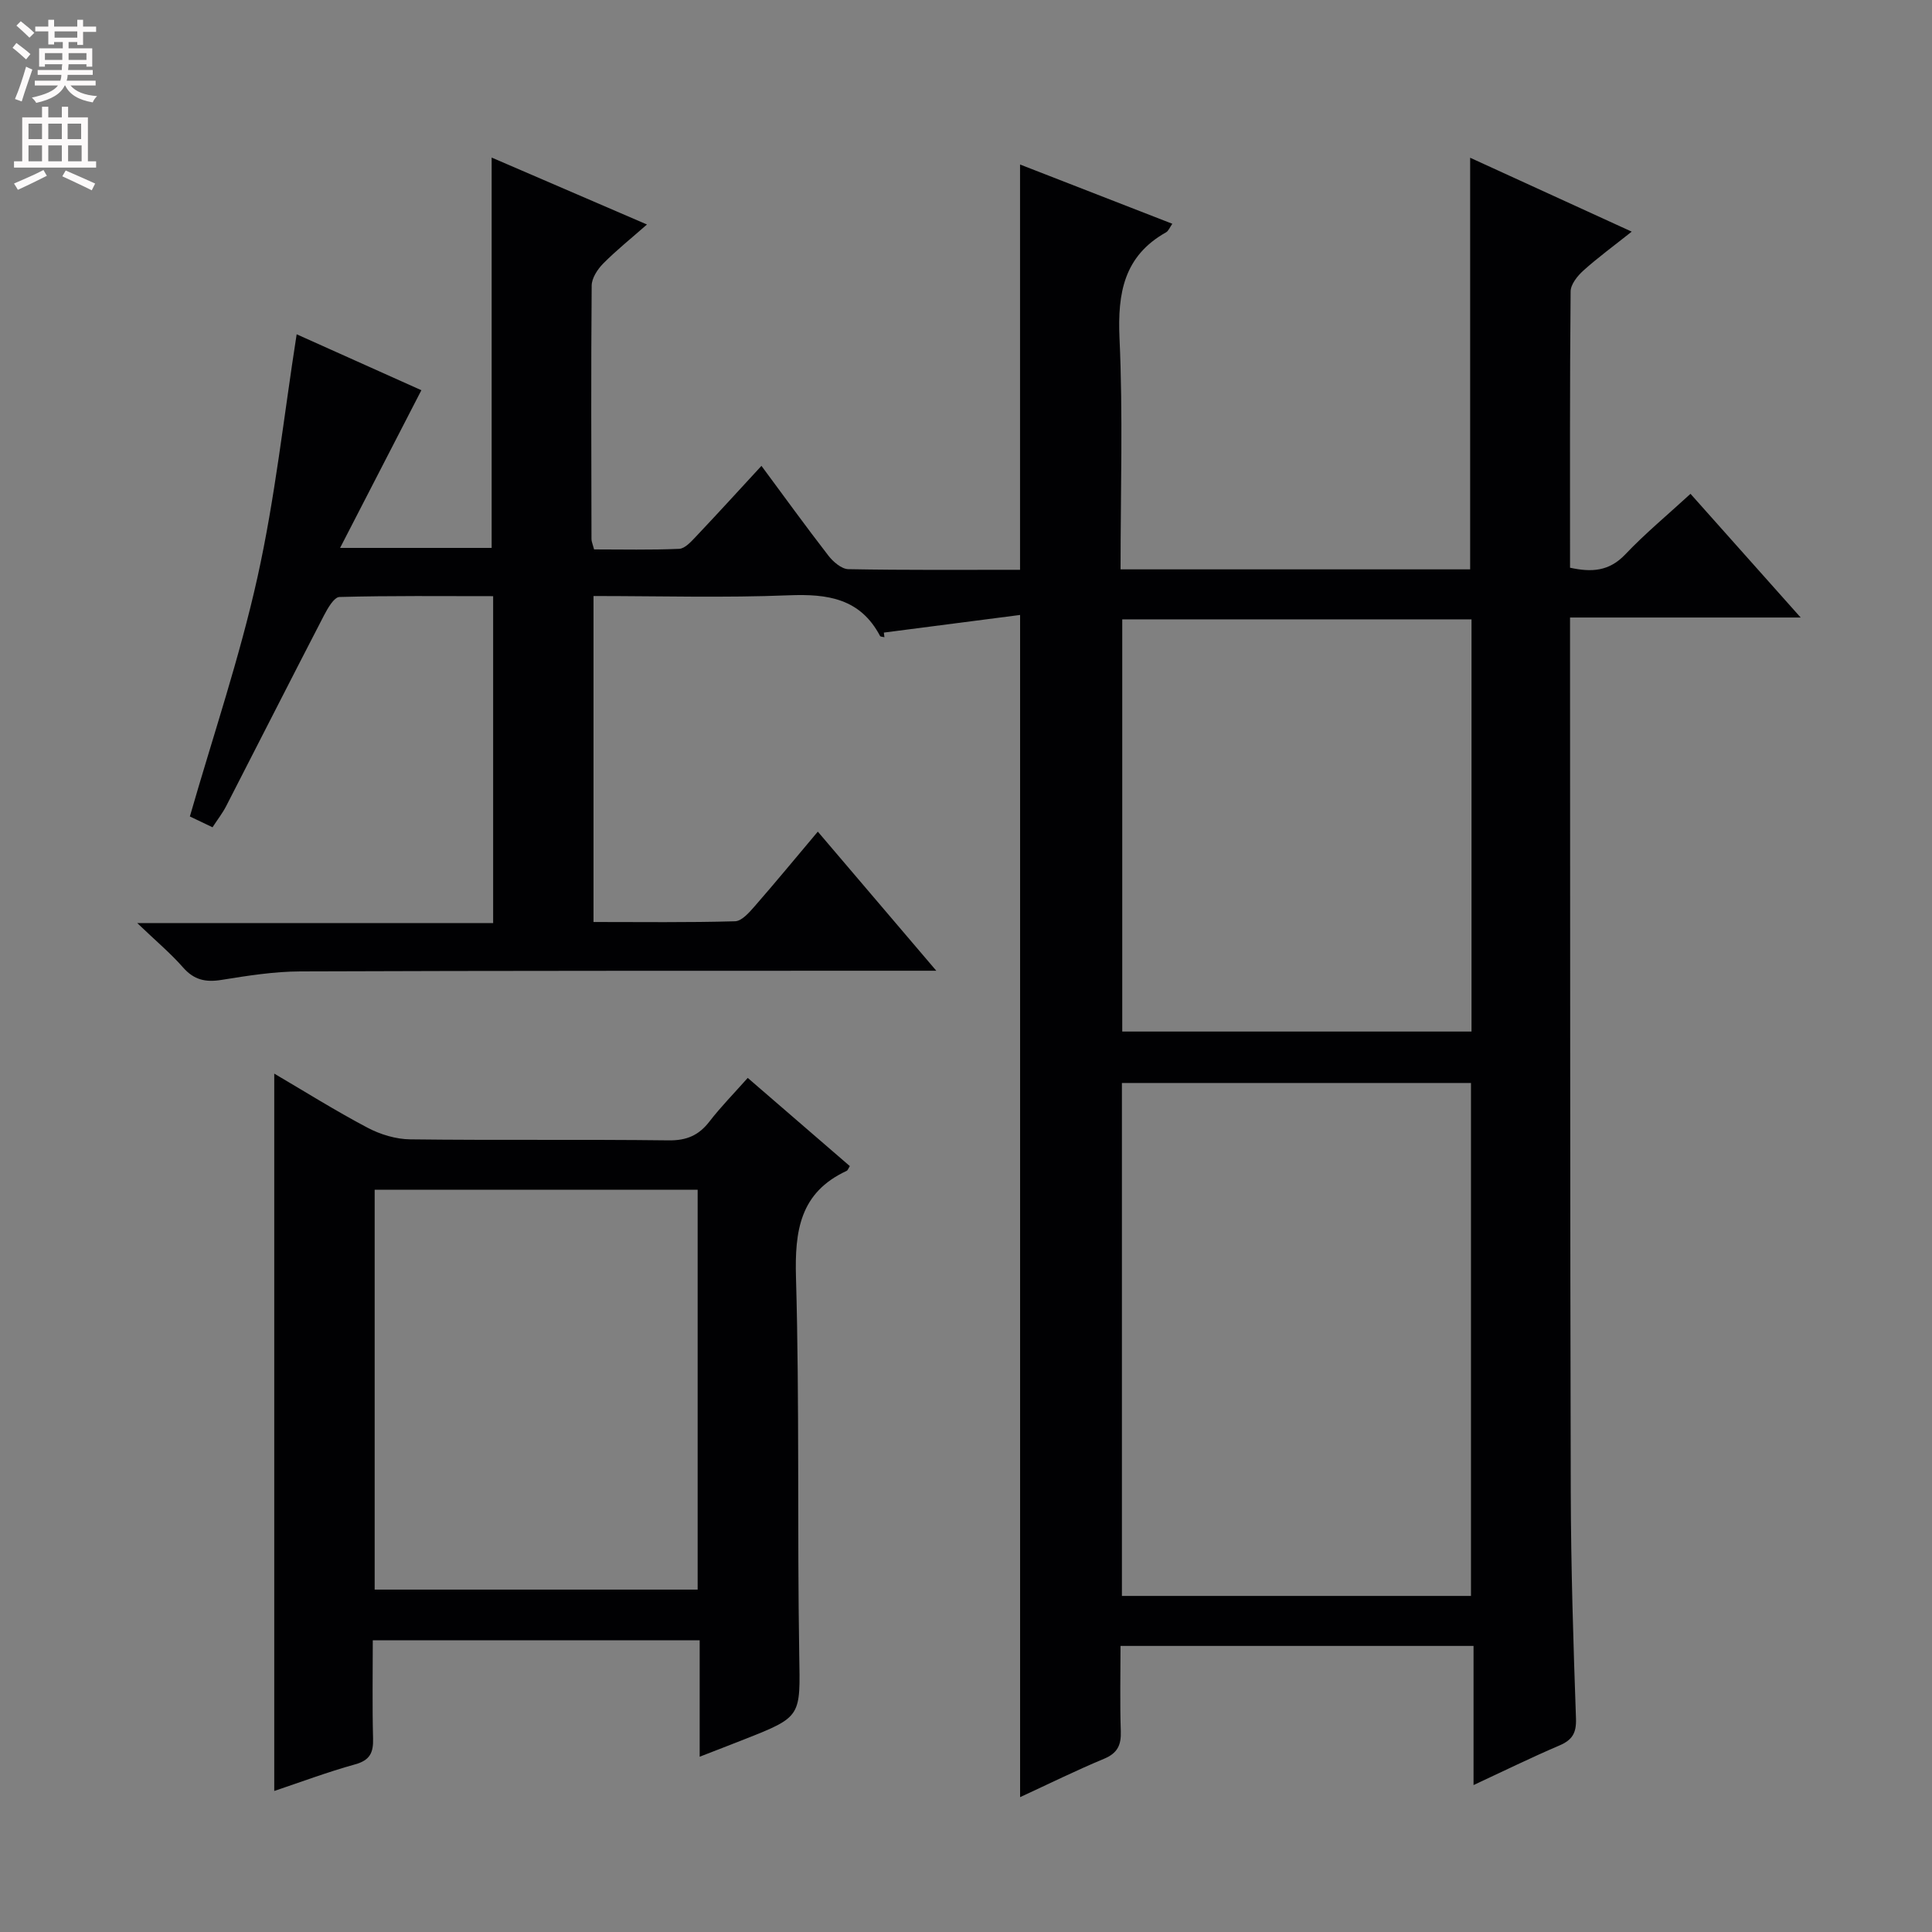<svg enable-background="new 0 0 400 400" viewBox="0 0 400 400" xmlns="http://www.w3.org/2000/svg"><rect x="0" y="0" width="400" height="400" fill="#808080" stroke="none"/><path d="m232 117.88h72.38c0-28.27 0-56.44 0-85.22 10.98 5.02 21.77 9.96 33.45 15.3-3.76 2.99-7.02 5.37-10.01 8.06-1.22 1.1-2.63 2.85-2.64 4.32-.18 18.98-.12 37.95-.12 57.2 4.46.97 8.08.77 11.43-2.75 4.1-4.32 8.71-8.14 13.51-12.55 7.52 8.44 14.78 16.59 22.81 25.61-16.37 0-31.83 0-47.75 0v6.06c.04 58.32 0 116.65.15 174.97.04 15.64.53 31.29 1.08 46.93.11 3.04-.8 4.45-3.47 5.59-5.76 2.46-11.38 5.22-17.74 8.18 0-9.99 0-19.22 0-28.81-24.55 0-48.61 0-73.09 0 0 6.05-.14 11.86.06 17.66.1 2.86-.68 4.55-3.48 5.71-5.79 2.41-11.43 5.2-17.37 7.94 0-81.46 0-162.46 0-244.76-9.4 1.22-18.8 2.43-28.21 3.65.04.32.08.64.12.96-.31-.09-.81-.07-.91-.27-4.1-7.77-10.86-8.73-18.88-8.41-13.3.54-26.64.15-40.44.15v67.49c9.79 0 19.56.13 29.31-.15 1.41-.04 2.97-1.87 4.11-3.17 4.26-4.88 8.38-9.88 13.02-15.39 8.05 9.45 15.84 18.6 24.53 28.8-2.8 0-4.5 0-6.19 0-41.83.02-83.66-.02-125.48.14-5.45.02-10.93.89-16.33 1.76-3.27.53-5.68.01-7.94-2.57-2.59-2.95-5.64-5.5-9.5-9.2h73.69c0-22.62 0-44.8 0-67.68-10.63 0-21.23-.12-31.82.17-1.11.03-2.42 2.31-3.19 3.79-6.8 13.13-13.49 26.33-20.25 39.48-.74 1.45-1.76 2.75-2.84 4.41-1.83-.87-3.41-1.63-4.69-2.24 4.81-16.73 10.32-32.93 14-49.54 3.65-16.45 5.45-33.31 8.11-50.29 8.38 3.76 17.57 7.88 25.82 11.58-5.48 10.63-10.89 21.13-16.83 32.65h31.38c0-26.8 0-53.5 0-80.82 10.26 4.42 20.8 8.97 32.16 13.86-3.31 2.91-6.36 5.35-9.09 8.11-1.16 1.18-2.35 3-2.36 4.55-.15 17.5-.07 34.99-.04 52.49 0 .47.23.95.54 2.12 5.78 0 11.71.14 17.61-.12 1.2-.05 2.48-1.49 3.47-2.53 4.45-4.7 8.82-9.5 13.57-14.65 4.74 6.4 9.2 12.57 13.86 18.59.99 1.28 2.72 2.77 4.13 2.8 11.81.22 23.63.13 35.55.13 0-28.03 0-55.74 0-83.91 10.4 4.05 20.84 8.11 31.53 12.27-.55.77-.8 1.49-1.3 1.77-8.72 4.9-10.05 12.56-9.64 21.89.73 15.79.22 31.61.22 47.89zm.28 106.34v106.2h72.27c0-35.62 0-70.84 0-106.2-24.18 0-47.96 0-72.27 0zm.07-95.99v85.34h72.31c0-28.65 0-56.88 0-85.34-24.18 0-48.08 0-72.31 0z" fill="#010103"/><path d="m144.86 363.71c0-8.44 0-16.07 0-24.11-22.57 0-44.78 0-67.68 0 0 6.81-.12 13.58.06 20.35.08 2.91-.64 4.49-3.71 5.34-5.73 1.59-11.32 3.69-16.75 5.51 0-49.52 0-98.84 0-148.52 6.2 3.64 12.63 7.67 19.31 11.2 2.65 1.4 5.87 2.38 8.85 2.41 17.83.22 35.66-.01 53.49.21 3.73.05 6.25-1.04 8.46-3.91 2.33-3.02 5.02-5.75 7.92-9.02 7.16 6.19 14.16 12.23 21.14 18.26-.3.46-.42.88-.67.99-9.64 4.47-10.76 12.36-10.48 22.08.74 25.98.25 51.99.67 77.97.21 12.93.62 12.93-11.39 17.65-2.77 1.1-5.55 2.16-9.22 3.59zm-67.29-117.38v82.78h66.87c0-27.89 0-55.3 0-82.78-22.47 0-44.57 0-66.87 0z" fill="#010103"/><g fill="#fcfafa"><path d="m2.6 9.9.8-1c.9.7 1.9 1.4 2.9 2.3l-.9 1.1c-1.1-1-2-1.8-2.8-2.4zm.5 10.6c.9-2.1 1.6-4.3 2.3-6.7.4.2.8.4 1.3.6-.7 2.1-1.5 4.3-2.2 6.6zm.3-15.2.9-.9c1 .8 2 1.6 2.8 2.4l-1 1c-.9-.9-1.8-1.7-2.7-2.5zm12.6-1.2h1.2v1.4h2.7v1.1h-2.7v2.7h-1.2v-.6h-1.8v1.3h4.9v3.8h-1.2v-.5h-3.7c0 .4-.1.9-.1 1.2h5.1v1h-5.2c0 .5-.1.9-.2 1.2h6v1h-5.2c1.1 1.3 2.9 2 5.5 2.2-.4.4-.7.8-.9 1.3-2.9-.5-4.8-1.6-5.7-3.5h-.1c-.8 1.7-2.7 2.9-5.9 3.6-.2-.4-.6-.8-.9-1.1 2.8-.6 4.6-1.4 5.4-2.5h-4.8v-1h5.3c.1-.3.2-.7.2-1.2h-4.9v-1h5c0-.4 0-.8.1-1.2h-3.6v.5h-1.2v-3.8h4.9v-1.3h-1.8v.5h-1.2v-2.7h-2.7v-1h2.7v-1.4h1.2v1.4h4.8zm-6.7 8.3h3.6c0-.4 0-.9 0-1.4h-3.6zm1.9-4.6h4.8v-1.3h-4.7v1.3zm6.7 3.2h-3.7v1.4h3.7z"/><path d="m8.7 22.1h1.3v2.2h2.8v-2.2h1.3v2.2h4.1v9.1h1.7v1.3h-17v-1.3h1.7v-9.1h4.1zm.3 13.1.7 1.2c-1.8.9-3.8 1.9-6 2.9-.2-.4-.5-.8-.8-1.3 2.3-1 4.4-1.9 6.1-2.8zm-3.1-6.4h2.8v-3.2h-2.8zm0 4.6h2.8v-3.3h-2.8zm4.1-4.6h2.8v-3.2h-2.8zm0 4.6h2.8v-3.3h-2.8zm3.6 1.9c2.1.9 4.1 1.8 6.1 2.7l-.7 1.4c-2.2-1.1-4.2-2-6.1-2.9zm3.2-9.7h-2.8v3.2h2.8zm-2.7 7.8h2.8v-3.3h-2.8z"/></g></svg>